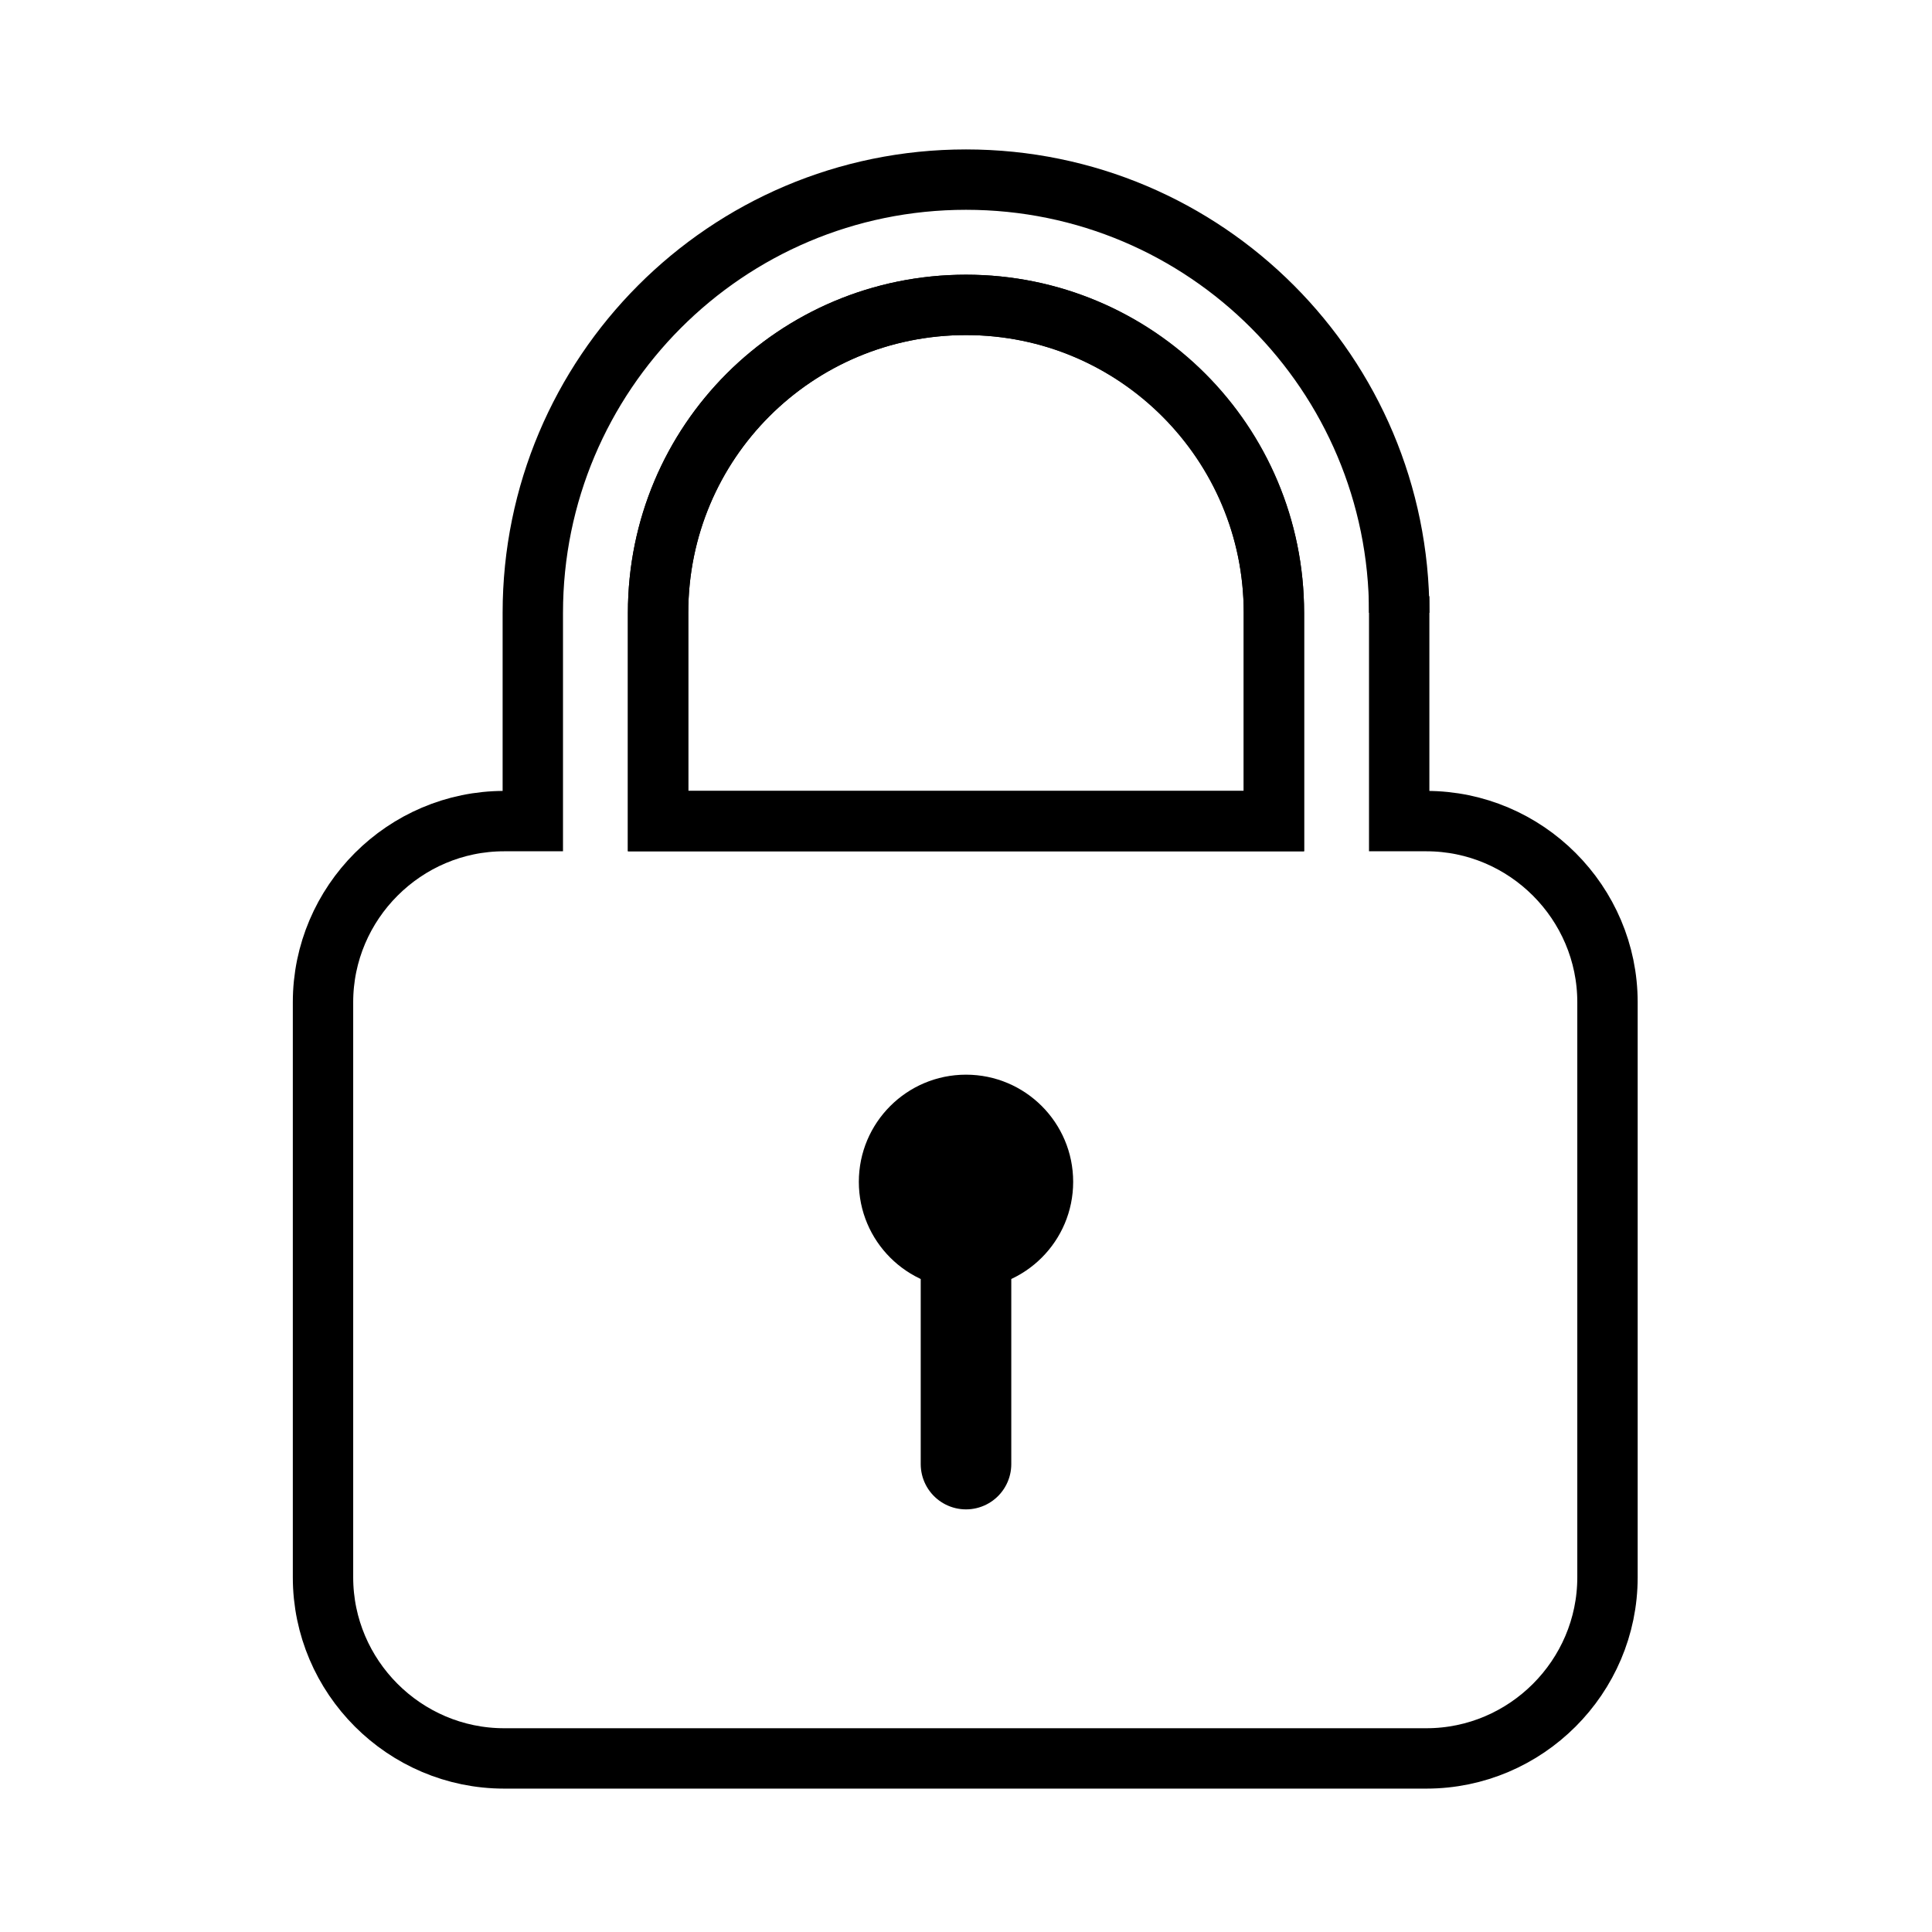 <?xml version="1.0" encoding="utf-8"?>
<svg version="1.1" id="Layer_1" xmlns="http://www.w3.org/2000/svg" xmlns:xlink="http://www.w3.org/1999/xlink" x="0px" y="0px"
	 viewBox="0 0 128 128" style="enable-background:new 0 0 128 128;" xml:space="preserve">
<style type="text/css">
	.st0{fill:none;stroke:FILL_COLOR;stroke-width:4;stroke-miterlimit:10;}
	.st1{fill:FILL_COLOR;}
	.st2{fill:none;stroke:FILL_COLOR;stroke-width:6;stroke-linecap:round;stroke-miterlimit:10;}
</style>
<path class="st0" d="M94.5,54.4h-1.8V40.6c0-15.8-12.8-28.7-28.7-28.7S35.3,24.8,35.3,40.6v13.8h-1.9c-6.6,0-12,5.4-12,12v38.1
	c0,6.6,5.4,12,12,12h61.1c6.6,0,12-5.4,12-12V66.4C106.5,59.8,101.1,54.4,94.5,54.4z M84.4,54.4H43.6V40.6
	c0-11.3,9.1-20.4,20.4-20.4s20.4,9.1,20.4,20.4V54.4z"/>
<path class="st0" d="M84.4,40.6v13.8H43.6V40.6c0-11.3,9.1-20.4,20.4-20.4S84.4,29.4,84.4,40.6z"/>
<line class="st0" x1="92.7" y1="40.6" x2="92.7" y2="39.5"/>
<circle class="st1" cx="64" cy="78.3" r="7.1"/>
<line class="st2" x1="64" y1="78.3" x2="64" y2="97"/>
</svg>
